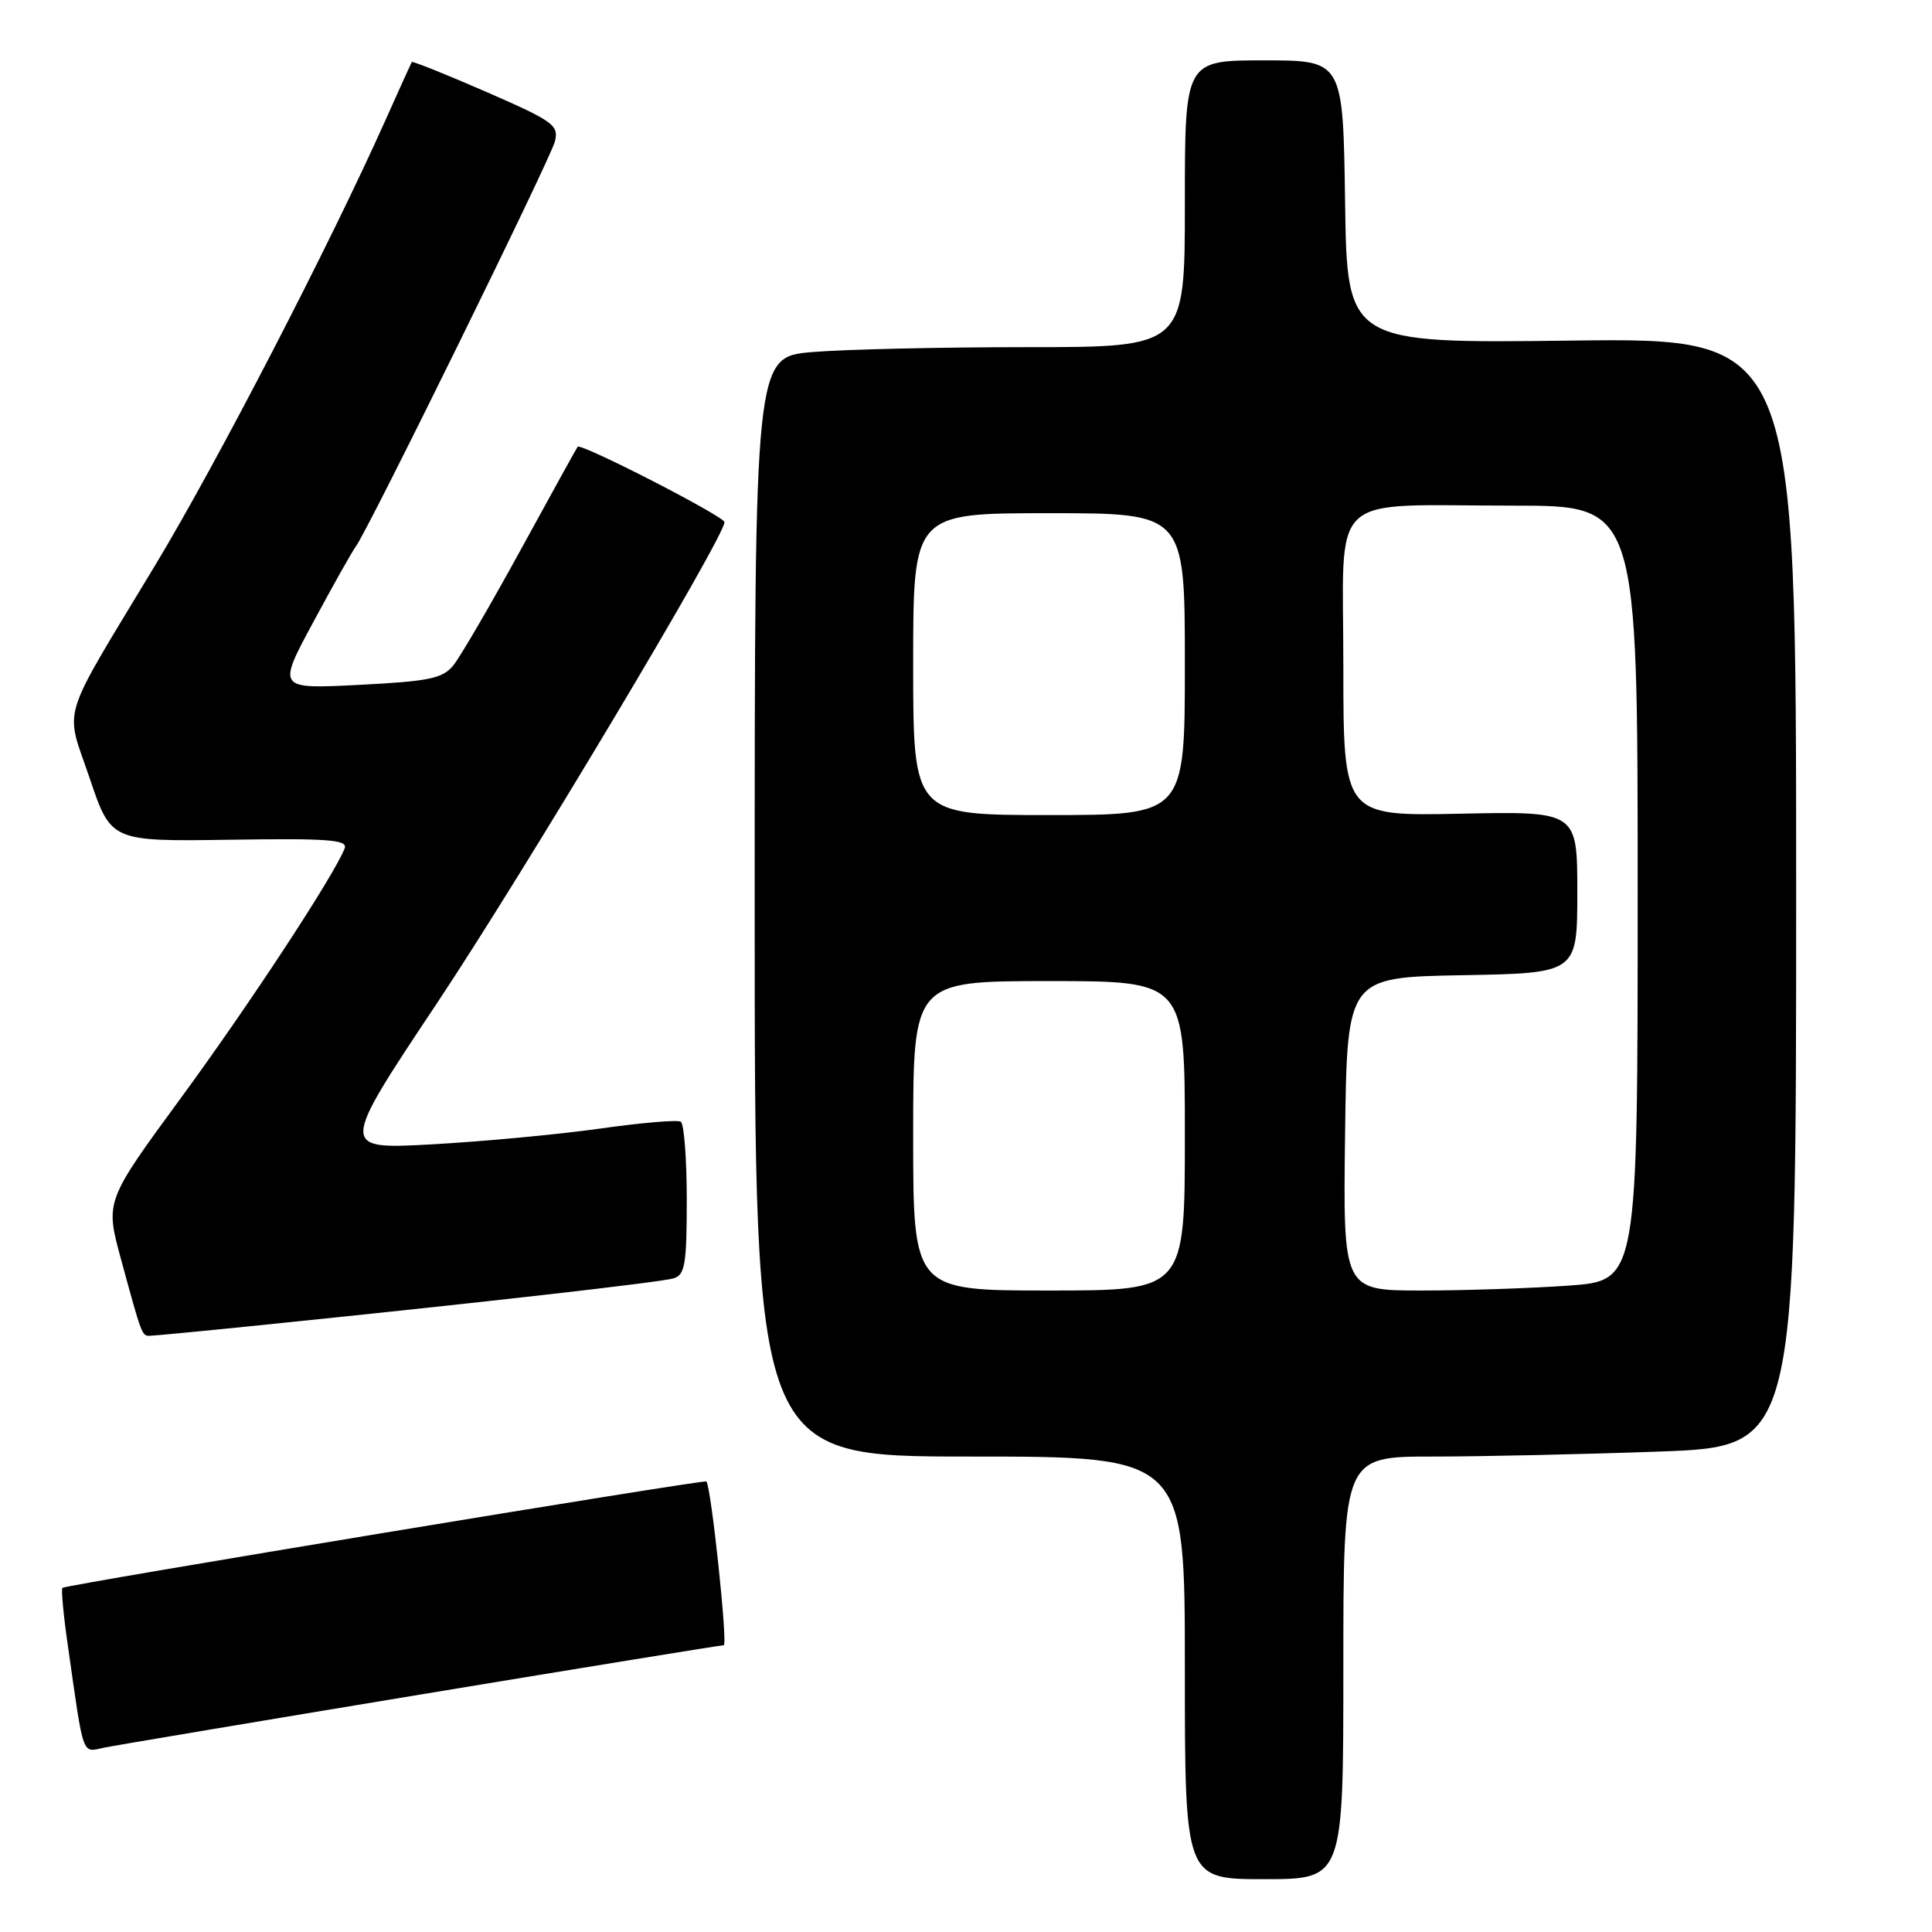 <?xml version="1.0" encoding="UTF-8" standalone="no"?>
<!DOCTYPE svg PUBLIC "-//W3C//DTD SVG 1.1//EN" "http://www.w3.org/Graphics/SVG/1.1/DTD/svg11.dtd" >
<svg xmlns="http://www.w3.org/2000/svg" xmlns:xlink="http://www.w3.org/1999/xlink" version="1.1" viewBox="0 0 256 256">
 <g >
 <path fill="currentColor"
d=" M 178.00 221.00 C 178.00 193.00 178.00 193.00 189.84 193.00 C 196.35 193.00 209.85 192.70 219.84 192.34 C 238.00 191.68 238.00 191.68 238.00 118.23 C 238.00 44.77 238.00 44.77 208.25 45.13 C 178.50 45.50 178.50 45.50 178.23 26.75 C 177.96 8.00 177.96 8.00 167.48 8.00 C 157.00 8.00 157.00 8.00 157.00 27.00 C 157.00 46.00 157.00 46.00 136.15 46.00 C 124.68 46.00 111.86 46.29 107.65 46.65 C 100.00 47.29 100.00 47.29 100.00 120.15 C 100.00 193.00 100.00 193.00 128.50 193.00 C 157.00 193.00 157.00 193.00 157.00 221.00 C 157.00 249.00 157.00 249.00 167.50 249.00 C 178.00 249.00 178.00 249.00 178.00 221.00 Z  M 55.85 224.51 C 77.49 220.93 95.51 218.00 95.90 218.00 C 96.46 218.00 94.24 197.06 93.60 196.30 C 93.35 196.01 8.67 210.00 8.27 210.40 C 8.09 210.58 8.41 214.05 9.00 218.11 C 11.14 233.12 10.81 232.20 13.81 231.57 C 15.29 231.27 34.21 228.09 55.85 224.51 Z  M 35.62 175.48 C 63.82 172.60 87.50 169.91 89.25 169.39 C 90.76 168.94 91.00 167.53 91.00 158.99 C 91.00 153.56 90.64 148.90 90.21 148.63 C 89.77 148.36 84.94 148.77 79.46 149.55 C 73.98 150.32 63.99 151.26 57.25 151.63 C 45.00 152.30 45.00 152.30 57.92 132.90 C 69.34 115.75 96.00 71.15 96.00 69.19 C 96.00 68.43 76.95 58.66 76.54 59.20 C 76.41 59.36 73.03 65.48 69.03 72.79 C 65.03 80.10 61.00 87.01 60.09 88.14 C 58.66 89.91 56.92 90.27 47.58 90.75 C 36.73 91.30 36.73 91.30 41.53 82.40 C 44.16 77.51 46.69 73.01 47.15 72.41 C 48.73 70.33 72.95 21.06 73.53 18.74 C 74.07 16.59 73.32 16.05 64.42 12.17 C 59.09 9.85 54.65 8.07 54.56 8.22 C 54.47 8.38 52.88 11.88 51.04 16.00 C 43.68 32.46 28.78 61.27 20.61 74.82 C 7.72 96.20 8.59 93.38 11.89 103.14 C 14.71 111.50 14.71 111.50 30.46 111.27 C 43.49 111.07 46.11 111.27 45.67 112.41 C 44.33 115.91 33.05 133.11 23.96 145.50 C 13.94 159.17 13.94 159.17 16.03 166.84 C 18.79 176.98 18.80 177.00 19.84 177.00 C 20.34 177.00 27.44 176.32 35.62 175.48 Z  M 121.00 150.50 C 121.00 130.00 121.00 130.00 139.00 130.00 C 157.00 130.00 157.00 130.00 157.00 150.50 C 157.00 171.00 157.00 171.00 139.00 171.00 C 121.00 171.00 121.00 171.00 121.00 150.50 Z  M 178.23 150.25 C 178.50 129.50 178.50 129.50 193.75 129.22 C 209.00 128.95 209.00 128.95 209.00 118.22 C 209.00 107.50 209.00 107.50 193.50 107.82 C 178.00 108.14 178.00 108.14 178.00 88.20 C 178.00 64.70 175.55 67.00 200.62 67.00 C 217.00 67.00 217.00 67.00 217.00 118.35 C 217.00 169.70 217.00 169.70 207.85 170.35 C 202.81 170.71 194.03 171.00 188.33 171.00 C 177.96 171.00 177.96 171.00 178.23 150.25 Z  M 121.00 88.00 C 121.00 68.00 121.00 68.00 139.00 68.00 C 157.00 68.00 157.00 68.00 157.00 88.00 C 157.00 108.00 157.00 108.00 139.00 108.00 C 121.00 108.00 121.00 108.00 121.00 88.00 Z "/>
</g>
</svg>